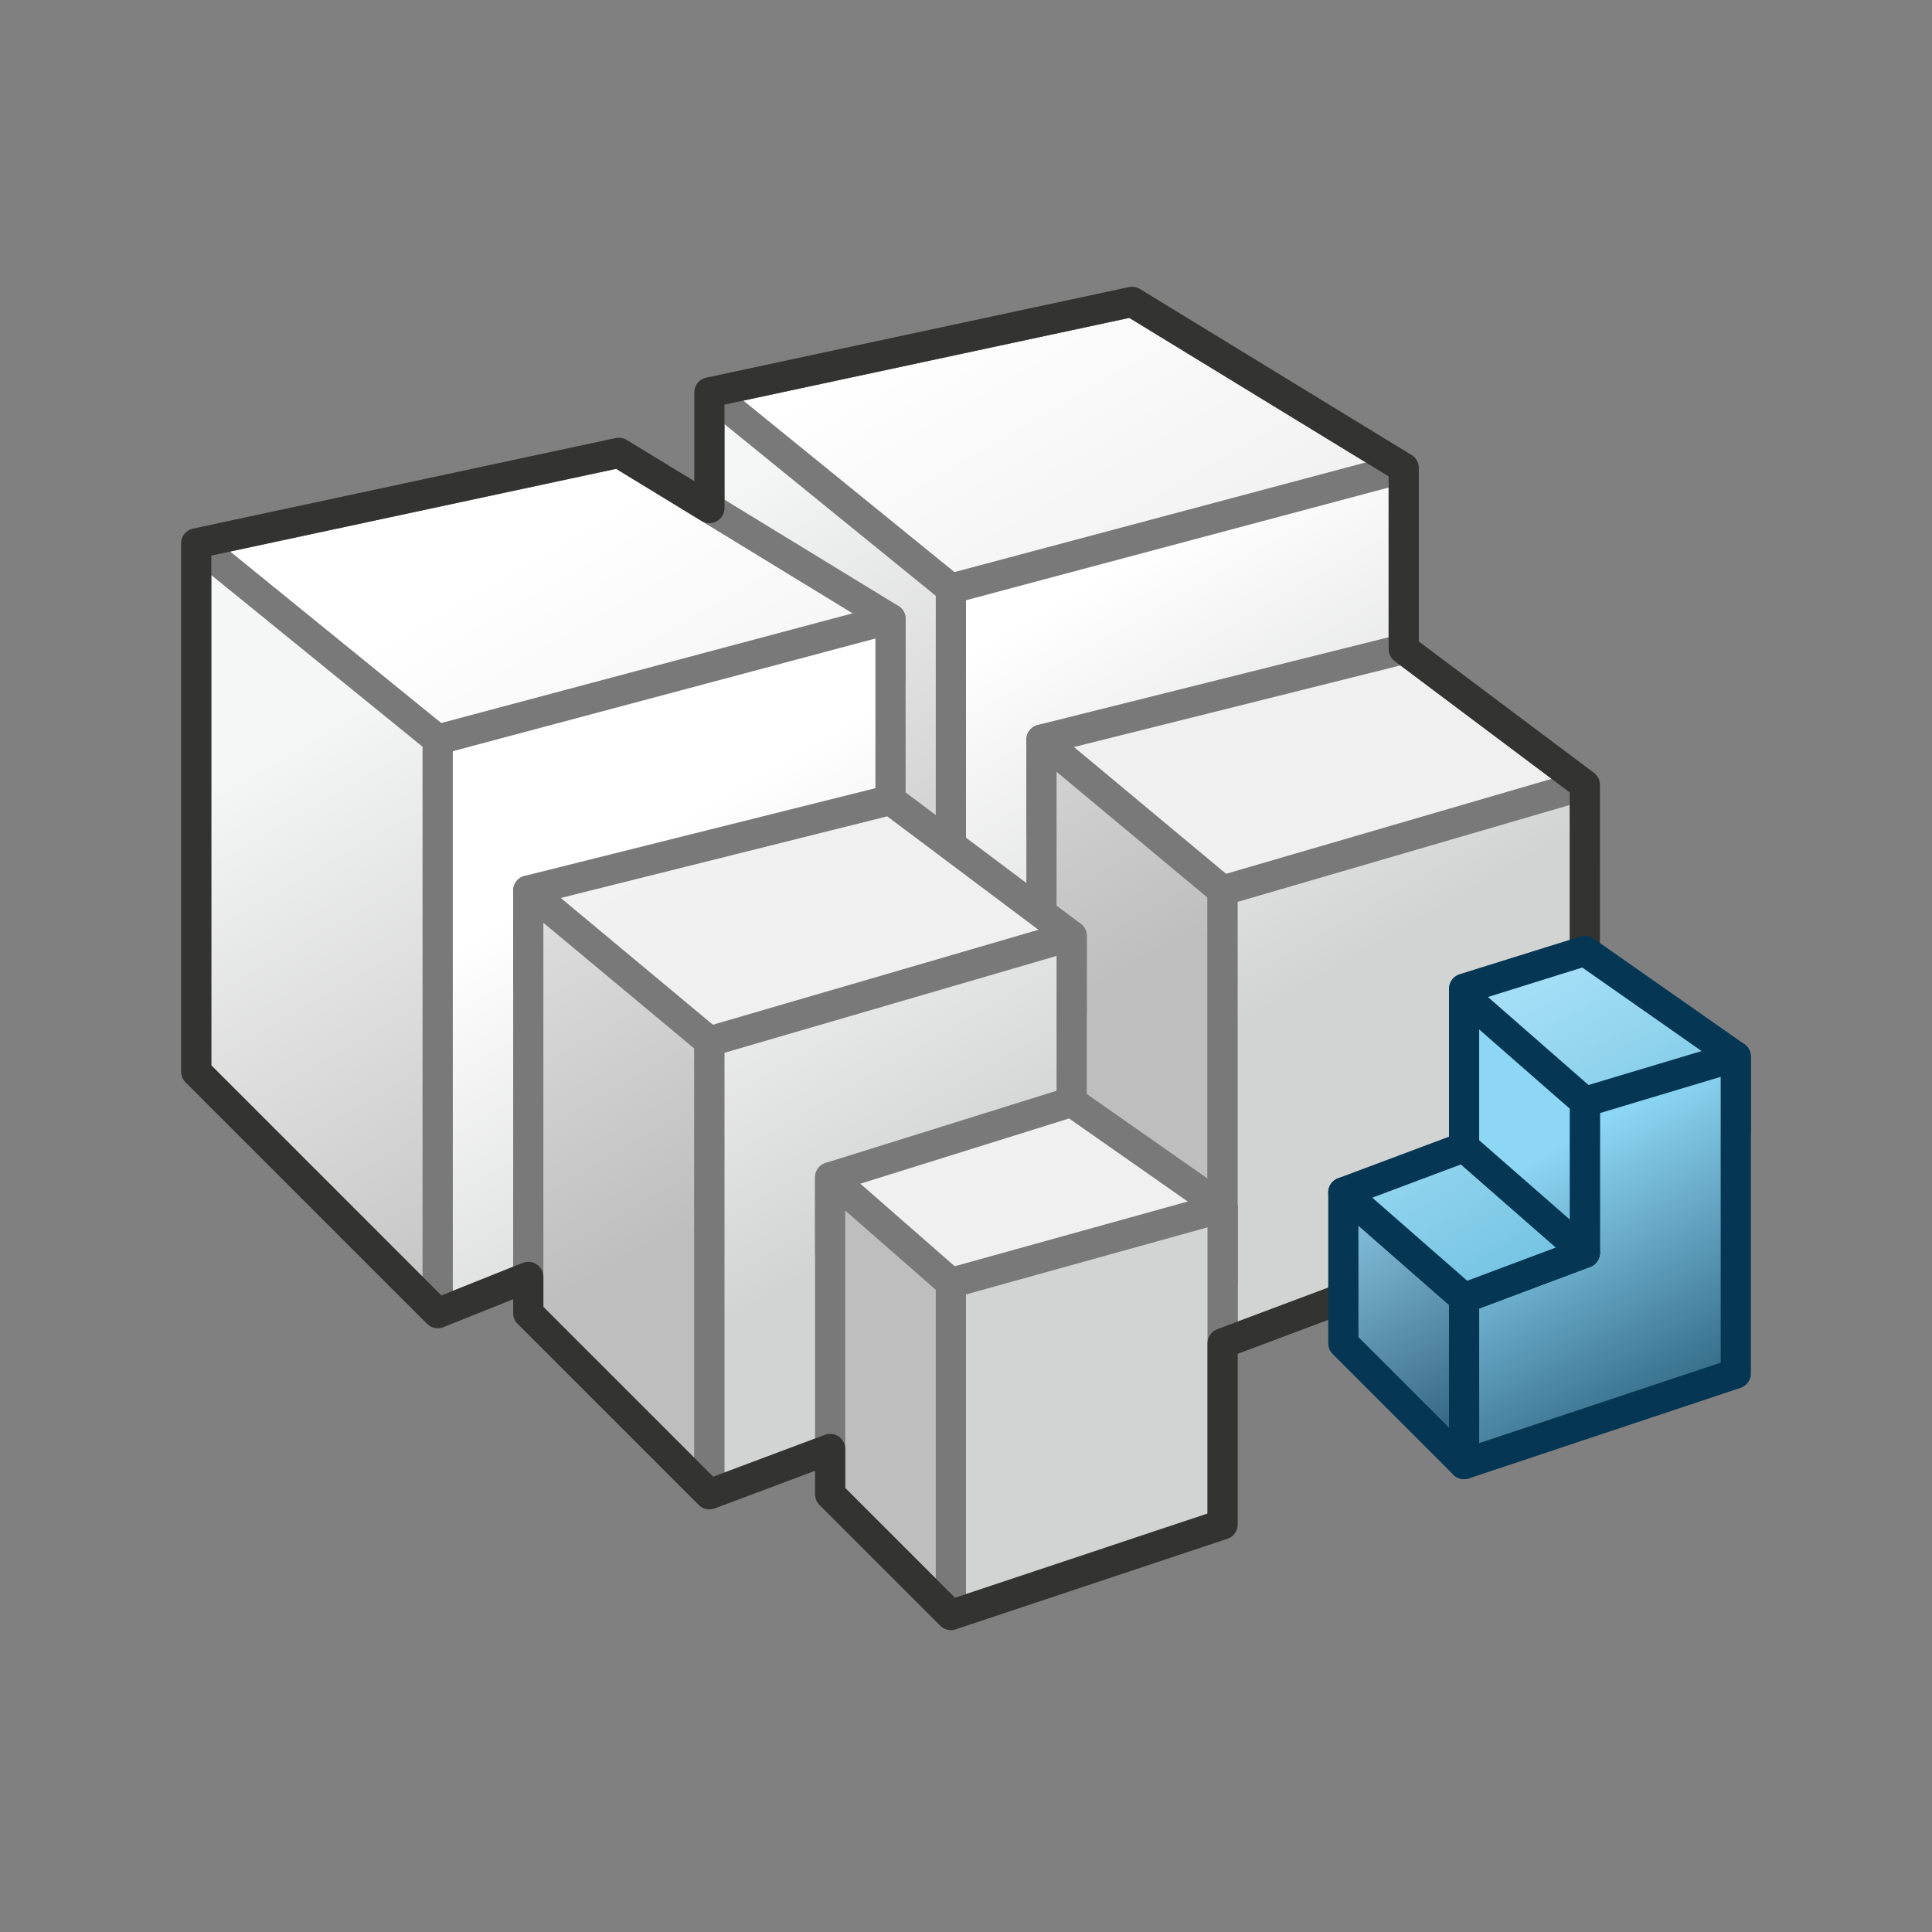 <svg id="Layer_5" data-name="Layer 5" xmlns="http://www.w3.org/2000/svg" xmlns:xlink="http://www.w3.org/1999/xlink" viewBox="0 0 64 64"><rect x="0" y="0" width="64" height="64" fill="#808080" stroke="none"/><defs><linearGradient id="linear-gradient" x1="31.62" y1="10.15" x2="37.92" y2="21.07" gradientUnits="userSpaceOnUse"><stop offset="0" stop-color="#fff"/><stop offset="1" stop-color="#f1f0f0"/></linearGradient><linearGradient id="linear-gradient-2" x1="22.77" y1="16.81" x2="33.33" y2="35.1" gradientUnits="userSpaceOnUse"><stop offset="0" stop-color="#f5f6f6"/><stop offset="0.99" stop-color="#bfbebe"/></linearGradient><linearGradient id="linear-gradient-3" x1="34.93" y1="19.96" x2="42.53" y2="33.11" gradientUnits="userSpaceOnUse"><stop offset="0" stop-color="#fff"/><stop offset="1" stop-color="#d2d3d3"/></linearGradient><linearGradient id="linear-gradient-16" x1="54.83" y1="39.66" x2="50.81" y2="32.7" gradientUnits="userSpaceOnUse"><stop offset="0" stop-color="#74c4e2"/><stop offset="1" stop-color="#a4def6"/></linearGradient><linearGradient id="linear-gradient-17" x1="48.98" y1="48.04" x2="44.66" y2="40.56" gradientUnits="userSpaceOnUse"><stop offset="0" stop-color="#2a5b79"/><stop offset="1" stop-color="#84bedc"/></linearGradient><linearGradient id="linear-gradient-18" x1="55.47" y1="46.04" x2="51" y2="38.28" gradientUnits="userSpaceOnUse"><stop offset="0" stop-color="#386f8d"/><stop offset="1" stop-color="#8dd7f4"/></linearGradient></defs><title>Product_Configurator</title><polygon points="23.5 13 37.5 10 46.5 15.5 46.5 17.5 31.5 22.5 23.5 16.5 23.5 13" stroke="#797979" stroke-linecap="round" stroke-linejoin="round" fill="url(#linear-gradient)"/><polygon points="23.5 13 23.5 30.5 31.5 38.5 31.5 19.5 23.5 13" stroke="#797979" stroke-linecap="round" stroke-linejoin="round" fill="url(#linear-gradient-2)"/><polygon points="46.5 15.5 31.5 19.5 31.5 38.5 46.5 32.5 46.5 15.5" stroke="#797979" stroke-linecap="round" stroke-linejoin="round" fill="url(#linear-gradient-3)"/><polygon points="34.5 24.5 46.5 21.5 52.5 26 52.5 28.5 40.5 32 34.5 27.5 34.5 24.5" stroke="#797979" stroke-linecap="round" stroke-linejoin="round" fill="url(#linear-gradient)"/><polygon points="34.5 24.5 34.5 38.5 40.5 44.5 40.5 29.5 34.5 24.5" stroke="#797979" stroke-linecap="round" stroke-linejoin="round" fill="url(#linear-gradient-2)"/><polygon points="52.5 26 40.5 29.5 40.5 44.5 52.5 40 52.5 26" stroke="#797979" stroke-linecap="round" stroke-linejoin="round" fill="url(#linear-gradient-3)"/><polygon points="6.5 18 20.5 15 29.5 20.5 29.5 22.5 14.5 27.5 6.5 21.5 6.5 18" stroke="#797979" stroke-linecap="round" stroke-linejoin="round" fill="url(#linear-gradient)"/><polygon points="6.5 18 6.5 35.5 14.5 43.5 14.5 24.5 6.5 18" stroke="#797979" stroke-linecap="round" stroke-linejoin="round" fill="url(#linear-gradient-2)"/><polygon points="29.5 20.5 14.5 24.5 14.5 43.5 29.5 37.5 29.5 20.5" stroke="#797979" stroke-linecap="round" stroke-linejoin="round" fill="url(#linear-gradient-3)"/><polygon points="17.5 29.5 29.5 26.5 35.5 31 35.5 33.5 23.5 37 17.5 32.5 17.5 29.5" stroke="#797979" stroke-linecap="round" stroke-linejoin="round" fill="url(#linear-gradient)"/><polygon points="17.5 29.5 17.5 43.5 23.5 49.5 23.5 34.5 17.5 29.5" stroke="#797979" stroke-linecap="round" stroke-linejoin="round" fill="url(#linear-gradient-2)"/><polygon points="35.5 31 23.5 34.5 23.5 49.5 35.5 45 35.5 31" stroke="#797979" stroke-linecap="round" stroke-linejoin="round" fill="url(#linear-gradient-3)"/><polygon points="27.5 39 35.5 36.5 40.5 40 40.5 42.5 31.5 45.5 27.5 41.5 27.5 39" stroke="#797979" stroke-linecap="round" stroke-linejoin="round" fill="url(#linear-gradient)"/><polygon points="27.5 39 27.5 49.5 31.5 53.5 31.5 42.5 27.5 39" stroke="#797979" stroke-linecap="round" stroke-linejoin="round" fill="url(#linear-gradient-2)"/><polygon points="40.5 40 31.5 42.5 31.5 53.5 40.5 50.5 40.5 40" stroke="#797979" stroke-linecap="round" stroke-linejoin="round" fill="url(#linear-gradient-3)"/><polygon points="46.5 21.5 46.5 17.5 46.5 15.5 37.5 10 23.5 13 23.5 16.5 23.5 16.83 20.5 15 6.5 18 6.5 21.5 6.5 35.5 14.5 43.5 17.5 42.3 17.5 43.5 23.5 49.5 27.5 48 27.5 49.5 31.5 53.5 40.5 50.5 40.5 44.5 52.5 40 52.5 28.5 52.5 26 46.5 21.5" fill="none" stroke="#333332" stroke-linecap="round" stroke-linejoin="round"/><polygon points="48.5 32.75 52.5 31.5 57.5 35 57.5 37.5 52.5 41.5 48.5 38 48.5 32.75" stroke="#053755" stroke-linecap="round" stroke-linejoin="round" fill="url(#linear-gradient-16)"/><polygon points="44.5 39.5 44.5 44.5 48.5 48.5 48.5 43 44.5 39.5" stroke="#053755" stroke-linecap="round" stroke-linejoin="round" fill="url(#linear-gradient-17)"/><polygon points="57.5 35 57.5 45.5 48.5 48.5 48.5 43 52.5 41.5 52.5 36.5 57.5 35" stroke="#053755" stroke-linecap="round" stroke-linejoin="round" fill="url(#linear-gradient-18)"/><polygon points="44.5 39.5 48.5 38 52.5 41.5 48.5 43 44.5 39.5" stroke="#053755" stroke-linecap="round" stroke-linejoin="round" fill="url(#linear-gradient-16)"/><polygon points="48.5 33 52.5 36.5 52.5 41.5 48.5 38 48.5 33" stroke="#053755" stroke-linecap="round" stroke-linejoin="round" fill="url(#linear-gradient-18)"/></svg>